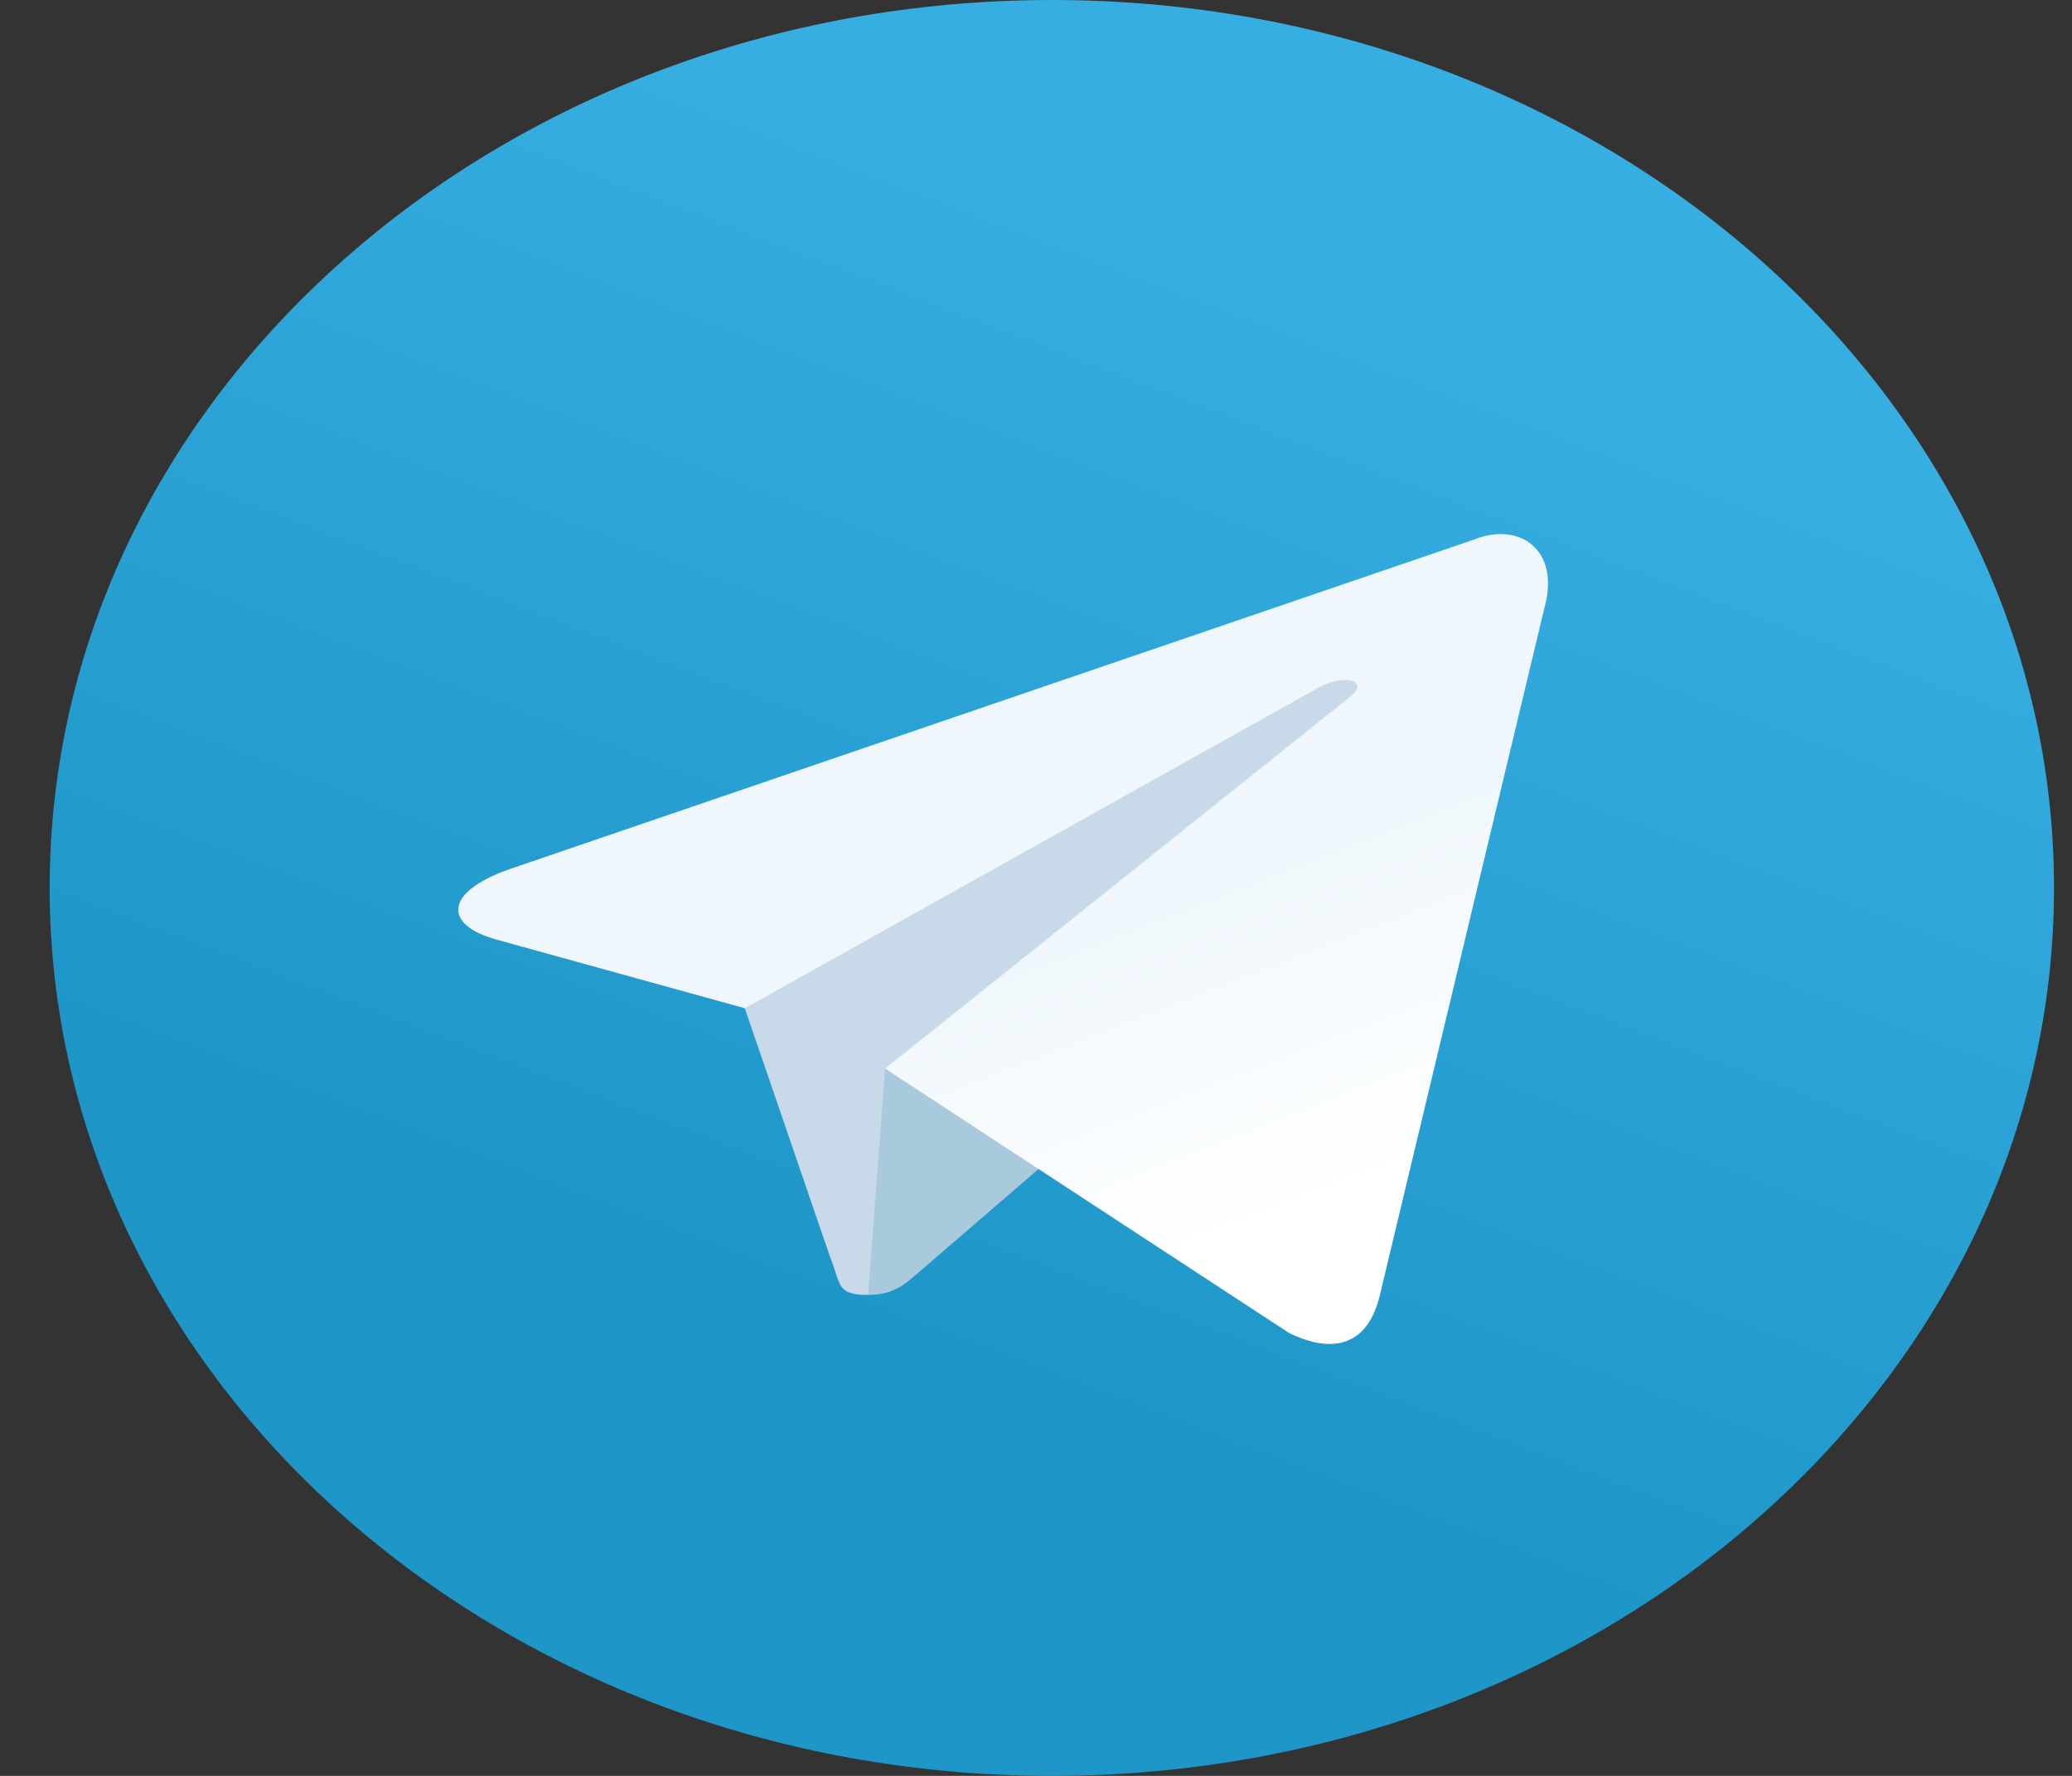 <svg width="28" height="24" viewBox="0 0 28 24" fill="none" xmlns="http://www.w3.org/2000/svg">
<rect x="0" y="0" width="28" height="24" fill="#333333" stroke="none"/>
<g clip-path="url(#clip0_377_284)">
<path d="M14.214 24C21.694 24 27.757 18.627 27.757 12C27.757 5.373 21.694 0 14.214 0C6.735 0 0.671 5.373 0.671 12C0.671 18.627 6.735 24 14.214 24Z" fill="url(#paint0_linear_377_284)"/>
<path d="M11.732 17.5C11.293 17.5 11.367 17.353 11.216 16.983L9.926 13.221L19.857 8" fill="#C8DAEA"/>
<path d="M11.731 17.5C12.07 17.5 12.22 17.363 12.409 17.2L14.214 15.644L11.962 14.441" fill="#A9C9DD"/>
<path d="M11.961 14.441L17.419 18.014C18.042 18.318 18.492 18.161 18.647 17.502L20.868 8.225C21.096 7.417 20.521 7.051 19.925 7.29L6.88 11.748C5.989 12.064 5.995 12.504 6.717 12.7L10.065 13.626L17.815 9.294C18.181 9.097 18.517 9.203 18.241 9.42" fill="url(#paint1_linear_377_284)"/>
</g>
<defs>
<linearGradient id="paint0_linear_377_284" x1="18.738" y1="4.008" x2="13.238" y2="18.483" gradientUnits="userSpaceOnUse">
<stop stop-color="#37AEE2"/>
<stop offset="1" stop-color="#1E96C8"/>
</linearGradient>
<linearGradient id="paint1_linear_377_284" x1="15.912" y1="12.001" x2="17.631" y2="16.421" gradientUnits="userSpaceOnUse">
<stop stop-color="#EFF7FC"/>
<stop offset="1" stop-color="white"/>
</linearGradient>
<clipPath id="clip0_377_284">
<rect width="27.086" height="24" fill="white" transform="translate(0.671)"/>
</clipPath>
</defs>
</svg>
